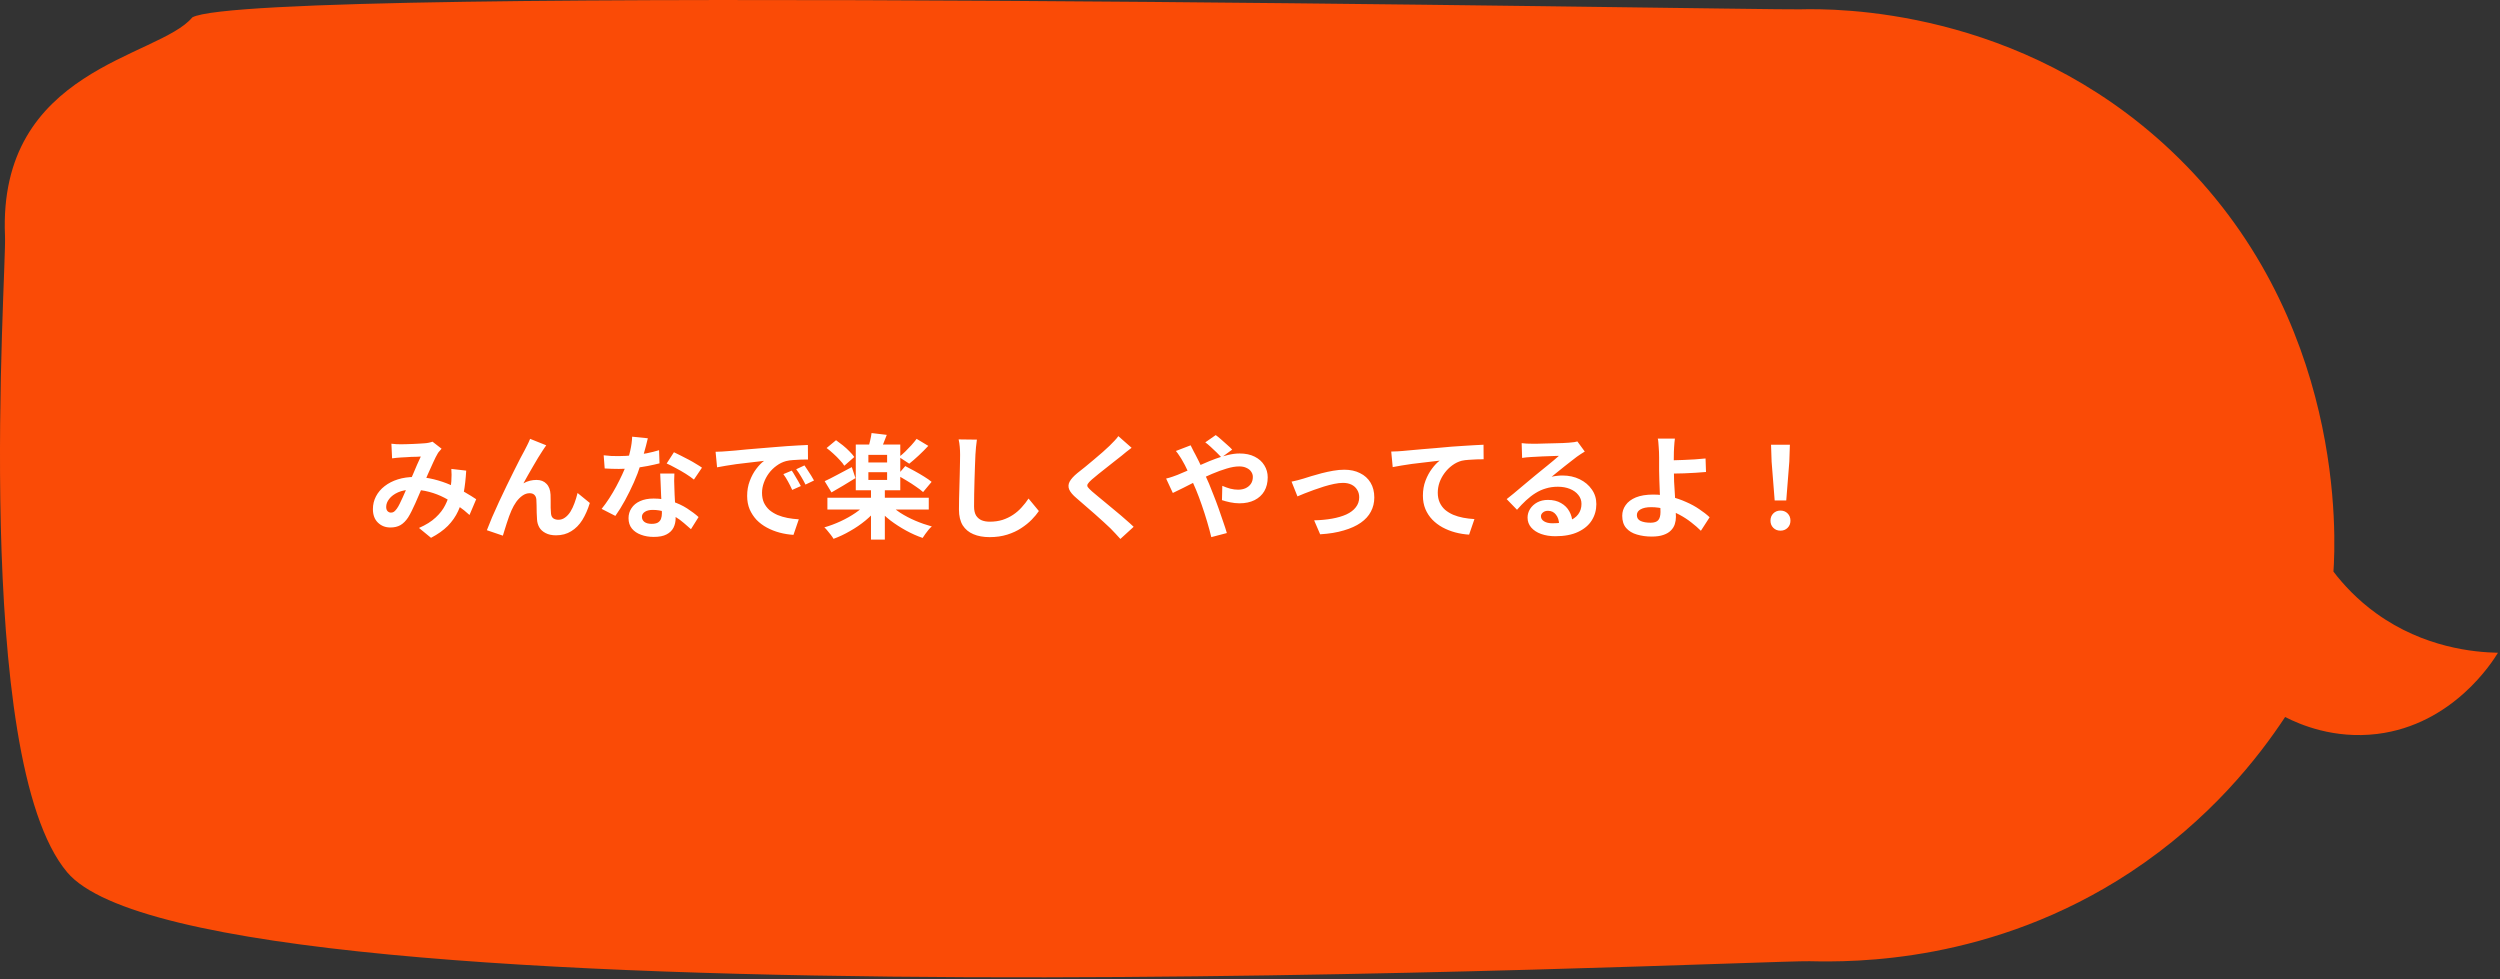 <svg width="314" height="123" viewBox="0 0 314 123" fill="none" xmlns="http://www.w3.org/2000/svg">
<rect x="0" y="0" width="314" height="123" fill="#333333" stroke="none"/>
<g clip-path="url(#clip0_802_3840)">
<path d="M293.085 71.8C294.319 73.415 296.065 75.312 298.46 77.041C304.469 81.374 310.815 81.929 313.745 81.986C313.077 83.088 308.106 91.017 298.567 92.184C293.131 92.849 288.856 90.998 287.011 90.057C283.691 95.094 277.574 102.97 267.569 109.557C250.194 120.997 232.774 120.852 227.288 120.729C220.14 120.573 25.606 129.963 8.437 109.557C-3.589 95.27 0.835 34.297 0.629 29.669C-0.307 8.563 19.929 7.281 24.158 2.179C32.078 -2.123 221.225 1.295 226.088 1.172C230.55 1.061 253.598 0.939 272.635 18.882C294.762 39.743 293.345 67.926 293.081 71.8H293.085Z" fill="#FA4B06"/>
<path d="M49.16 55.731C49.36 55.75 49.569 55.769 49.788 55.788C50.016 55.797 50.206 55.802 50.358 55.802C50.567 55.802 50.805 55.797 51.071 55.788C51.346 55.778 51.627 55.769 51.912 55.759C52.197 55.75 52.468 55.736 52.725 55.717C52.981 55.698 53.19 55.683 53.352 55.674C53.523 55.664 53.694 55.641 53.865 55.603C54.046 55.565 54.198 55.522 54.322 55.474L55.462 56.358C55.367 56.472 55.277 56.577 55.191 56.672C55.106 56.757 55.034 56.852 54.977 56.957C54.816 57.223 54.63 57.589 54.421 58.055C54.212 58.511 53.989 59.005 53.751 59.538C53.523 60.07 53.3 60.588 53.081 61.092C52.938 61.415 52.791 61.757 52.639 62.118C52.487 62.479 52.33 62.84 52.169 63.202C52.007 63.553 51.85 63.886 51.698 64.2C51.546 64.504 51.399 64.77 51.256 64.998C50.971 65.426 50.653 65.744 50.301 65.953C49.949 66.153 49.526 66.253 49.032 66.253C48.405 66.253 47.882 66.048 47.464 65.639C47.046 65.231 46.837 64.665 46.837 63.943C46.837 63.373 46.965 62.84 47.221 62.346C47.478 61.852 47.839 61.424 48.305 61.063C48.78 60.692 49.336 60.407 49.973 60.208C50.61 60.008 51.309 59.908 52.069 59.908C52.896 59.908 53.694 60.003 54.464 60.193C55.234 60.383 55.952 60.626 56.617 60.92C57.292 61.215 57.895 61.524 58.428 61.847C58.969 62.161 59.43 62.446 59.81 62.703L58.969 64.684C58.541 64.285 58.062 63.9 57.529 63.529C56.997 63.159 56.427 62.821 55.818 62.517C55.22 62.204 54.578 61.956 53.894 61.776C53.219 61.595 52.516 61.505 51.784 61.505C51.09 61.505 50.496 61.614 50.002 61.833C49.517 62.051 49.146 62.327 48.889 62.66C48.633 62.983 48.505 63.32 48.505 63.672C48.505 63.9 48.562 64.076 48.676 64.2C48.799 64.323 48.942 64.385 49.103 64.385C49.255 64.385 49.384 64.347 49.488 64.271C49.593 64.195 49.712 64.067 49.845 63.886C49.968 63.715 50.087 63.511 50.201 63.273C50.325 63.035 50.448 62.774 50.572 62.489C50.705 62.204 50.833 61.914 50.957 61.619C51.09 61.324 51.218 61.039 51.342 60.764C51.513 60.383 51.689 59.989 51.869 59.58C52.05 59.162 52.221 58.758 52.383 58.368C52.554 57.979 52.71 57.637 52.853 57.342C52.71 57.351 52.535 57.361 52.325 57.37C52.116 57.37 51.893 57.375 51.655 57.385C51.427 57.394 51.199 57.408 50.971 57.428C50.752 57.437 50.562 57.447 50.401 57.456C50.258 57.465 50.073 57.48 49.845 57.499C49.626 57.518 49.427 57.541 49.246 57.57L49.16 55.731ZM58.556 59.11C58.499 60.117 58.394 61.044 58.242 61.89C58.1 62.726 57.867 63.491 57.544 64.185C57.23 64.87 56.797 65.492 56.246 66.053C55.695 66.604 54.992 67.103 54.136 67.55L52.625 66.31C53.499 65.929 54.198 65.492 54.721 64.998C55.253 64.504 55.652 63.986 55.918 63.444C56.194 62.902 56.384 62.375 56.489 61.861C56.593 61.339 56.66 60.868 56.688 60.45C56.707 60.174 56.717 59.903 56.717 59.637C56.717 59.362 56.707 59.114 56.688 58.896L58.556 59.11ZM68.607 55.931C68.54 56.026 68.464 56.135 68.379 56.258C68.303 56.372 68.227 56.486 68.151 56.601C67.98 56.857 67.79 57.157 67.581 57.499C67.381 57.831 67.172 58.188 66.953 58.568C66.735 58.939 66.521 59.309 66.312 59.68C66.112 60.051 65.922 60.393 65.741 60.707C66.007 60.554 66.278 60.445 66.554 60.379C66.83 60.312 67.105 60.279 67.381 60.279C67.913 60.279 68.331 60.44 68.635 60.764C68.949 61.077 69.12 61.533 69.149 62.132C69.158 62.341 69.163 62.593 69.163 62.888C69.163 63.182 69.163 63.477 69.163 63.772C69.172 64.067 69.187 64.314 69.206 64.513C69.234 64.789 69.334 64.988 69.505 65.112C69.686 65.226 69.895 65.283 70.132 65.283C70.437 65.283 70.712 65.193 70.959 65.012C71.216 64.832 71.444 64.585 71.644 64.271C71.843 63.948 72.014 63.587 72.157 63.187C72.309 62.779 72.437 62.356 72.542 61.918L74.082 63.173C73.835 63.981 73.521 64.694 73.141 65.312C72.76 65.92 72.295 66.39 71.743 66.723C71.202 67.065 70.565 67.236 69.833 67.236C69.31 67.236 68.873 67.141 68.521 66.951C68.17 66.771 67.908 66.533 67.737 66.238C67.566 65.934 67.471 65.606 67.452 65.255C67.433 64.998 67.419 64.713 67.409 64.399C67.409 64.085 67.405 63.781 67.395 63.487C67.395 63.182 67.386 62.935 67.367 62.745C67.348 62.498 67.267 62.303 67.124 62.161C66.982 62.018 66.782 61.947 66.525 61.947C66.212 61.947 65.912 62.047 65.627 62.246C65.342 62.446 65.081 62.707 64.843 63.031C64.615 63.354 64.415 63.71 64.244 64.1C64.149 64.309 64.049 64.556 63.945 64.841C63.84 65.126 63.741 65.421 63.645 65.725C63.55 66.029 63.46 66.314 63.375 66.581C63.289 66.856 63.218 67.089 63.161 67.279L61.151 66.595C61.331 66.12 61.55 65.578 61.806 64.969C62.072 64.352 62.362 63.705 62.676 63.031C62.99 62.356 63.308 61.686 63.631 61.02C63.954 60.355 64.263 59.728 64.558 59.138C64.853 58.539 65.114 58.022 65.342 57.584C65.58 57.138 65.76 56.8 65.884 56.572C65.979 56.382 66.088 56.168 66.212 55.931C66.335 55.693 66.459 55.422 66.582 55.118L68.607 55.931ZM75.821 57.185C76.125 57.223 76.448 57.252 76.79 57.271C77.142 57.28 77.451 57.285 77.717 57.285C78.306 57.285 78.9 57.252 79.499 57.185C80.108 57.119 80.692 57.033 81.253 56.928C81.814 56.814 82.322 56.686 82.778 56.544L82.835 58.197C82.427 58.302 81.937 58.411 81.367 58.525C80.806 58.63 80.212 58.72 79.585 58.796C78.958 58.863 78.34 58.896 77.731 58.896C77.446 58.896 77.156 58.891 76.862 58.882C76.567 58.872 76.263 58.858 75.949 58.839L75.821 57.185ZM81.367 55.047C81.31 55.284 81.234 55.593 81.139 55.973C81.044 56.353 80.934 56.753 80.811 57.171C80.697 57.589 80.573 58.002 80.44 58.411C80.231 59.096 79.956 59.823 79.613 60.593C79.271 61.362 78.9 62.113 78.501 62.845C78.102 63.577 77.698 64.228 77.29 64.798L75.564 63.914C75.888 63.515 76.206 63.073 76.52 62.589C76.833 62.104 77.128 61.605 77.404 61.092C77.679 60.578 77.926 60.084 78.145 59.609C78.373 59.124 78.554 58.687 78.687 58.297C78.867 57.793 79.024 57.233 79.157 56.615C79.3 55.987 79.38 55.398 79.4 54.847L81.367 55.047ZM84.703 59.48C84.684 59.785 84.675 60.089 84.675 60.393C84.684 60.688 84.694 60.992 84.703 61.305C84.713 61.524 84.722 61.804 84.732 62.147C84.751 62.479 84.77 62.836 84.789 63.216C84.808 63.587 84.822 63.943 84.832 64.285C84.85 64.618 84.86 64.884 84.86 65.084C84.86 65.521 84.77 65.92 84.589 66.281C84.409 66.633 84.119 66.913 83.719 67.122C83.33 67.331 82.793 67.436 82.108 67.436C81.519 67.436 80.987 67.346 80.512 67.165C80.036 66.994 79.656 66.737 79.371 66.395C79.086 66.043 78.943 65.606 78.943 65.084C78.943 64.618 79.067 64.2 79.314 63.829C79.561 63.449 79.918 63.154 80.383 62.945C80.859 62.726 81.429 62.617 82.094 62.617C82.93 62.617 83.7 62.736 84.404 62.973C85.107 63.202 85.739 63.496 86.3 63.857C86.861 64.219 87.341 64.58 87.74 64.941L86.785 66.466C86.528 66.238 86.233 65.982 85.901 65.697C85.578 65.411 85.212 65.145 84.803 64.898C84.404 64.651 83.966 64.447 83.491 64.285C83.026 64.124 82.522 64.043 81.98 64.043C81.571 64.043 81.243 64.124 80.996 64.285C80.749 64.447 80.626 64.656 80.626 64.912C80.626 65.178 80.73 65.392 80.939 65.554C81.158 65.716 81.462 65.796 81.852 65.796C82.175 65.796 82.431 65.744 82.622 65.639C82.812 65.525 82.945 65.369 83.021 65.169C83.097 64.96 83.135 64.727 83.135 64.47C83.135 64.252 83.125 63.943 83.106 63.544C83.087 63.145 83.064 62.703 83.035 62.218C83.016 61.733 82.997 61.248 82.978 60.764C82.959 60.279 82.94 59.851 82.921 59.48H84.703ZM87.155 60.236C86.88 60.008 86.538 59.766 86.129 59.509C85.72 59.252 85.297 59.01 84.86 58.782C84.432 58.544 84.057 58.354 83.734 58.212L84.646 56.8C84.903 56.914 85.193 57.057 85.516 57.228C85.849 57.389 86.181 57.56 86.514 57.741C86.856 57.922 87.17 58.102 87.455 58.283C87.749 58.454 87.987 58.606 88.168 58.739L87.155 60.236ZM89.878 56.743C90.164 56.734 90.434 56.724 90.691 56.715C90.948 56.696 91.143 56.681 91.276 56.672C91.57 56.653 91.931 56.624 92.359 56.586C92.796 56.539 93.281 56.491 93.813 56.444C94.355 56.396 94.93 56.349 95.538 56.301C96.147 56.254 96.779 56.201 97.435 56.144C97.929 56.097 98.418 56.059 98.903 56.03C99.397 55.992 99.863 55.964 100.3 55.945C100.747 55.916 101.137 55.897 101.469 55.888L101.484 57.713C101.227 57.713 100.932 57.717 100.6 57.727C100.267 57.736 99.934 57.755 99.602 57.784C99.279 57.803 98.989 57.846 98.732 57.912C98.304 58.026 97.905 58.221 97.534 58.497C97.164 58.763 96.841 59.081 96.565 59.452C96.299 59.813 96.09 60.208 95.938 60.635C95.786 61.053 95.71 61.477 95.71 61.904C95.71 62.37 95.79 62.783 95.952 63.145C96.123 63.496 96.351 63.8 96.636 64.057C96.931 64.304 97.273 64.513 97.663 64.684C98.052 64.846 98.471 64.969 98.917 65.055C99.374 65.141 99.844 65.198 100.329 65.226L99.659 67.179C99.06 67.141 98.475 67.046 97.905 66.894C97.344 66.742 96.817 66.533 96.323 66.267C95.828 66.001 95.396 65.677 95.025 65.297C94.664 64.908 94.374 64.466 94.156 63.971C93.946 63.468 93.842 62.907 93.842 62.289C93.842 61.605 93.951 60.977 94.17 60.407C94.388 59.827 94.659 59.324 94.983 58.896C95.315 58.459 95.643 58.121 95.966 57.884C95.7 57.922 95.377 57.96 94.997 57.998C94.626 58.036 94.222 58.083 93.785 58.14C93.357 58.188 92.92 58.24 92.473 58.297C92.026 58.354 91.594 58.421 91.176 58.497C90.767 58.563 90.396 58.63 90.064 58.696L89.878 56.743ZM99.445 59.11C99.569 59.281 99.697 59.485 99.83 59.723C99.972 59.951 100.11 60.184 100.243 60.421C100.376 60.65 100.49 60.859 100.585 61.049L99.502 61.533C99.321 61.134 99.145 60.783 98.974 60.478C98.813 60.174 98.618 59.865 98.39 59.552L99.445 59.11ZM101.042 58.454C101.165 58.625 101.298 58.825 101.441 59.053C101.593 59.271 101.74 59.499 101.883 59.737C102.025 59.965 102.144 60.17 102.239 60.35L101.17 60.863C100.98 60.483 100.795 60.146 100.614 59.851C100.443 59.556 100.239 59.252 100.001 58.939L101.042 58.454ZM103.922 62.517H116.653V64H103.922V62.517ZM109.396 61.377H111.136V67.778H109.396V61.377ZM108.869 63.173L110.266 63.772C109.838 64.333 109.32 64.865 108.712 65.369C108.113 65.863 107.467 66.305 106.773 66.695C106.089 67.094 105.395 67.422 104.691 67.678C104.606 67.526 104.492 67.36 104.349 67.179C104.216 67.008 104.078 66.837 103.936 66.666C103.803 66.495 103.67 66.352 103.537 66.238C104.23 66.039 104.915 65.782 105.59 65.468C106.264 65.155 106.887 64.803 107.457 64.413C108.037 64.014 108.508 63.601 108.869 63.173ZM111.649 63.216C112.02 63.624 112.49 64.019 113.06 64.399C113.64 64.77 114.272 65.103 114.957 65.397C115.65 65.692 116.344 65.934 117.038 66.124C116.905 66.229 116.767 66.367 116.625 66.538C116.482 66.718 116.344 66.899 116.211 67.079C116.078 67.26 115.969 67.422 115.883 67.564C115.189 67.327 114.496 67.018 113.802 66.638C113.108 66.257 112.452 65.834 111.834 65.369C111.226 64.893 110.694 64.394 110.237 63.872L111.649 63.216ZM109.068 59.309V60.279H111.421V59.309H109.068ZM109.068 57.128V58.083H111.421V57.128H109.068ZM107.486 55.831H113.075V61.576H107.486V55.831ZM109.468 54.391L111.378 54.619C111.235 54.999 111.093 55.365 110.95 55.717C110.808 56.059 110.675 56.353 110.551 56.601L109.04 56.33C109.116 56.044 109.197 55.726 109.282 55.374C109.368 55.013 109.43 54.685 109.468 54.391ZM103.822 56.273L105.005 55.289C105.29 55.489 105.58 55.707 105.875 55.945C106.169 56.182 106.44 56.429 106.687 56.686C106.944 56.943 107.148 57.18 107.301 57.399L106.046 58.497C105.913 58.278 105.723 58.041 105.476 57.784C105.238 57.518 104.972 57.252 104.677 56.986C104.392 56.719 104.107 56.482 103.822 56.273ZM112.718 59.68L113.702 58.539C114.054 58.72 114.439 58.925 114.857 59.153C115.275 59.381 115.674 59.614 116.054 59.851C116.444 60.089 116.762 60.312 117.01 60.521L115.94 61.804C115.712 61.595 115.413 61.367 115.042 61.12C114.681 60.863 114.291 60.611 113.873 60.364C113.464 60.108 113.079 59.88 112.718 59.68ZM115.128 55.118L116.596 56.002C116.216 56.41 115.812 56.814 115.384 57.214C114.957 57.613 114.562 57.955 114.201 58.24L112.918 57.399C113.165 57.209 113.422 56.986 113.688 56.729C113.954 56.463 114.215 56.192 114.472 55.916C114.728 55.631 114.947 55.365 115.128 55.118ZM103.579 60.436C104.017 60.236 104.535 59.975 105.133 59.652C105.742 59.328 106.36 59.001 106.987 58.668L107.443 60.051C106.949 60.355 106.436 60.669 105.903 60.992C105.371 61.305 104.882 61.59 104.435 61.847L103.579 60.436ZM122.698 55.218C122.66 55.512 122.622 55.831 122.584 56.173C122.556 56.515 122.532 56.829 122.513 57.114C122.503 57.504 122.484 57.979 122.456 58.539C122.437 59.091 122.418 59.671 122.399 60.279C122.389 60.887 122.375 61.486 122.356 62.075C122.346 62.664 122.342 63.178 122.342 63.615C122.342 64.09 122.427 64.47 122.598 64.756C122.779 65.031 123.016 65.231 123.311 65.354C123.606 65.468 123.938 65.525 124.309 65.525C124.898 65.525 125.435 65.449 125.92 65.297C126.405 65.136 126.847 64.922 127.246 64.656C127.645 64.39 128.002 64.081 128.315 63.729C128.639 63.377 128.928 63.007 129.185 62.617L130.482 64.185C130.254 64.528 129.955 64.889 129.584 65.269C129.214 65.649 128.772 66.005 128.258 66.338C127.755 66.671 127.17 66.942 126.505 67.151C125.839 67.36 125.103 67.464 124.295 67.464C123.515 67.464 122.836 67.341 122.256 67.094C121.686 66.856 121.239 66.485 120.916 65.982C120.602 65.468 120.445 64.808 120.445 64C120.445 63.61 120.45 63.168 120.46 62.674C120.469 62.17 120.483 61.648 120.503 61.106C120.522 60.564 120.536 60.036 120.545 59.523C120.555 59.001 120.564 58.53 120.574 58.112C120.583 57.694 120.588 57.361 120.588 57.114C120.588 56.772 120.574 56.439 120.545 56.116C120.517 55.783 120.469 55.474 120.403 55.189L122.698 55.218ZM142.13 56.244C141.902 56.406 141.679 56.577 141.46 56.757C141.242 56.928 141.052 57.085 140.89 57.228C140.652 57.408 140.367 57.632 140.035 57.898C139.711 58.155 139.369 58.425 139.008 58.711C138.656 58.986 138.314 59.257 137.982 59.523C137.649 59.789 137.364 60.027 137.126 60.236C136.879 60.455 136.713 60.635 136.627 60.778C136.542 60.911 136.542 61.044 136.627 61.177C136.722 61.31 136.898 61.491 137.155 61.719C137.364 61.899 137.63 62.123 137.953 62.389C138.286 62.655 138.642 62.95 139.022 63.273C139.412 63.587 139.806 63.914 140.206 64.257C140.614 64.589 141.004 64.922 141.375 65.255C141.755 65.578 142.092 65.882 142.387 66.167L140.719 67.692C140.32 67.246 139.906 66.804 139.479 66.367C139.26 66.148 138.975 65.882 138.623 65.568C138.281 65.245 137.906 64.908 137.497 64.556C137.098 64.204 136.698 63.857 136.299 63.515C135.9 63.163 135.539 62.85 135.216 62.574C134.74 62.175 134.432 61.809 134.289 61.477C134.156 61.144 134.175 60.816 134.346 60.493C134.527 60.16 134.855 59.799 135.33 59.409C135.615 59.191 135.938 58.934 136.299 58.639C136.66 58.335 137.031 58.026 137.411 57.713C137.791 57.389 138.153 57.081 138.495 56.786C138.837 56.482 139.127 56.216 139.365 55.987C139.574 55.778 139.783 55.565 139.992 55.346C140.201 55.127 140.358 54.937 140.462 54.776L142.13 56.244ZM153.422 57.456C153.26 57.275 153.056 57.066 152.809 56.829C152.562 56.581 152.31 56.344 152.053 56.116C151.797 55.878 151.573 55.693 151.383 55.56L152.695 54.647C152.875 54.771 153.094 54.947 153.351 55.175C153.607 55.394 153.864 55.622 154.121 55.859C154.387 56.087 154.601 56.292 154.762 56.472L153.422 57.456ZM149.544 55.931C149.592 56.016 149.649 56.13 149.715 56.273C149.782 56.415 149.853 56.558 149.929 56.7C150.005 56.833 150.067 56.947 150.114 57.042C150.409 57.594 150.708 58.202 151.012 58.867C151.317 59.523 151.597 60.151 151.854 60.749C152.015 61.139 152.201 61.605 152.41 62.147C152.628 62.688 152.842 63.254 153.051 63.843C153.26 64.432 153.455 64.998 153.636 65.54C153.826 66.082 153.978 66.552 154.092 66.951L152.139 67.464C151.996 66.866 151.82 66.215 151.611 65.511C151.402 64.808 151.179 64.114 150.941 63.43C150.704 62.736 150.466 62.104 150.228 61.533C150.038 61.087 149.848 60.65 149.658 60.222C149.477 59.794 149.292 59.385 149.102 58.996C148.921 58.596 148.731 58.231 148.532 57.898C148.437 57.717 148.308 57.508 148.147 57.271C147.995 57.033 147.843 56.824 147.691 56.643L149.544 55.931ZM146.465 60.108C146.75 60.041 147.025 59.961 147.291 59.865C147.567 59.77 147.762 59.699 147.876 59.652C148.399 59.443 148.926 59.219 149.458 58.981C150 58.744 150.542 58.506 151.084 58.269C151.635 58.022 152.172 57.803 152.695 57.613C153.227 57.413 153.745 57.256 154.249 57.142C154.762 57.019 155.242 56.957 155.689 56.957C156.43 56.957 157.062 57.09 157.585 57.356C158.117 57.622 158.521 57.983 158.797 58.44C159.082 58.896 159.225 59.4 159.225 59.951C159.225 60.616 159.082 61.196 158.797 61.69C158.512 62.175 158.103 62.55 157.571 62.817C157.038 63.083 156.406 63.216 155.675 63.216C155.294 63.216 154.9 63.173 154.491 63.087C154.092 63.002 153.755 62.912 153.479 62.817L153.522 61.02C153.845 61.163 154.178 61.282 154.52 61.377C154.862 61.462 155.19 61.505 155.503 61.505C155.855 61.505 156.169 61.443 156.444 61.32C156.73 61.187 156.953 61.001 157.114 60.764C157.276 60.526 157.357 60.236 157.357 59.894C157.357 59.656 157.286 59.438 157.143 59.238C157.01 59.038 156.815 58.882 156.558 58.768C156.311 58.644 156.007 58.582 155.646 58.582C155.18 58.582 154.653 58.673 154.063 58.853C153.484 59.024 152.871 59.248 152.224 59.523C151.578 59.799 150.946 60.093 150.328 60.407C149.71 60.711 149.14 61.001 148.617 61.277C148.095 61.543 147.657 61.757 147.306 61.918L146.465 60.108ZM162.219 60.493C162.437 60.445 162.689 60.388 162.974 60.322C163.259 60.246 163.511 60.174 163.73 60.108C163.967 60.032 164.286 59.932 164.685 59.808C165.084 59.685 165.521 59.561 165.997 59.438C166.481 59.314 166.966 59.21 167.451 59.124C167.945 59.038 168.411 58.996 168.848 58.996C169.599 58.996 170.255 59.138 170.815 59.423C171.386 59.699 171.828 60.098 172.141 60.621C172.455 61.144 172.612 61.766 172.612 62.489C172.612 63.135 172.469 63.724 172.184 64.257C171.909 64.789 171.486 65.255 170.915 65.654C170.345 66.053 169.632 66.376 168.777 66.623C167.931 66.88 166.942 67.041 165.811 67.108L165.056 65.354C165.873 65.335 166.624 65.264 167.308 65.141C168.002 65.017 168.601 64.841 169.105 64.613C169.618 64.375 170.012 64.076 170.288 63.715C170.573 63.354 170.716 62.935 170.716 62.46C170.716 62.099 170.63 61.785 170.459 61.519C170.297 61.244 170.065 61.03 169.76 60.878C169.456 60.726 169.095 60.65 168.677 60.65C168.344 60.65 167.974 60.692 167.565 60.778C167.156 60.863 166.733 60.973 166.296 61.106C165.868 61.239 165.445 61.381 165.027 61.533C164.609 61.686 164.219 61.833 163.858 61.975C163.497 62.118 163.197 62.242 162.96 62.346L162.219 60.493ZM174.739 56.715C175.024 56.705 175.295 56.696 175.552 56.686C175.808 56.667 176.008 56.653 176.15 56.643C176.445 56.615 176.806 56.581 177.234 56.544C177.662 56.505 178.142 56.463 178.674 56.415C179.216 56.368 179.791 56.32 180.399 56.273C181.007 56.216 181.639 56.159 182.295 56.102C182.789 56.063 183.284 56.03 183.778 56.002C184.272 55.964 184.738 55.935 185.175 55.916C185.622 55.888 186.007 55.869 186.33 55.859L186.344 57.684C186.088 57.684 185.793 57.689 185.46 57.698C185.128 57.708 184.795 57.727 184.462 57.755C184.139 57.774 183.849 57.812 183.593 57.869C183.165 57.983 182.766 58.178 182.395 58.454C182.034 58.72 181.715 59.038 181.44 59.409C181.164 59.78 180.95 60.179 180.798 60.607C180.656 61.025 180.584 61.448 180.584 61.876C180.584 62.341 180.665 62.755 180.827 63.116C180.988 63.468 181.212 63.772 181.497 64.028C181.791 64.276 182.134 64.485 182.523 64.656C182.913 64.817 183.331 64.941 183.778 65.026C184.234 65.112 184.705 65.169 185.189 65.198L184.519 67.151C183.92 67.113 183.336 67.018 182.766 66.866C182.205 66.713 181.677 66.504 181.183 66.238C180.698 65.972 180.271 65.649 179.9 65.269C179.529 64.879 179.239 64.437 179.03 63.943C178.821 63.439 178.717 62.878 178.717 62.261C178.717 61.567 178.826 60.935 179.045 60.364C179.263 59.794 179.534 59.295 179.857 58.867C180.18 58.43 180.504 58.093 180.827 57.855C180.561 57.884 180.237 57.922 179.857 57.969C179.487 58.007 179.083 58.055 178.645 58.112C178.218 58.159 177.78 58.212 177.334 58.269C176.887 58.326 176.455 58.392 176.036 58.468C175.628 58.535 175.257 58.601 174.924 58.668L174.739 56.715ZM191.12 55.66C191.32 55.688 191.534 55.707 191.762 55.717C191.99 55.726 192.209 55.731 192.418 55.731C192.57 55.731 192.798 55.731 193.102 55.731C193.406 55.721 193.748 55.712 194.128 55.702C194.518 55.693 194.903 55.683 195.283 55.674C195.663 55.664 196.006 55.655 196.31 55.645C196.623 55.626 196.866 55.612 197.037 55.603C197.332 55.574 197.564 55.55 197.735 55.531C197.907 55.503 198.035 55.474 198.12 55.446L199.047 56.715C198.886 56.819 198.719 56.924 198.548 57.028C198.377 57.133 198.211 57.247 198.049 57.37C197.859 57.504 197.631 57.679 197.365 57.898C197.099 58.107 196.814 58.33 196.509 58.568C196.215 58.806 195.925 59.038 195.64 59.267C195.364 59.495 195.112 59.699 194.884 59.88C195.122 59.823 195.35 59.785 195.568 59.766C195.787 59.737 196.01 59.723 196.239 59.723C197.046 59.723 197.769 59.88 198.406 60.193C199.052 60.507 199.56 60.935 199.931 61.477C200.311 62.009 200.501 62.622 200.501 63.316C200.501 64.067 200.311 64.746 199.931 65.354C199.551 65.963 198.976 66.447 198.206 66.809C197.446 67.17 196.49 67.35 195.34 67.35C194.684 67.35 194.09 67.255 193.558 67.065C193.035 66.875 192.622 66.604 192.318 66.253C192.014 65.901 191.862 65.487 191.862 65.012C191.862 64.623 191.966 64.261 192.175 63.929C192.394 63.587 192.693 63.311 193.073 63.102C193.463 62.893 193.91 62.788 194.414 62.788C195.069 62.788 195.621 62.921 196.067 63.187C196.524 63.444 196.871 63.791 197.108 64.228C197.355 64.665 197.484 65.145 197.493 65.668L195.825 65.896C195.816 65.373 195.682 64.955 195.426 64.641C195.179 64.318 194.846 64.157 194.428 64.157C194.162 64.157 193.948 64.228 193.786 64.371C193.625 64.504 193.544 64.66 193.544 64.841C193.544 65.107 193.677 65.321 193.943 65.483C194.209 65.644 194.556 65.725 194.984 65.725C195.792 65.725 196.467 65.63 197.008 65.44C197.55 65.24 197.954 64.96 198.22 64.599C198.496 64.228 198.634 63.791 198.634 63.287C198.634 62.859 198.501 62.484 198.234 62.161C197.978 61.838 197.626 61.586 197.179 61.405C196.733 61.225 196.229 61.134 195.668 61.134C195.117 61.134 194.613 61.206 194.157 61.348C193.701 61.481 193.268 61.676 192.86 61.933C192.46 62.18 192.066 62.484 191.676 62.845C191.296 63.197 190.916 63.591 190.536 64.028L189.238 62.688C189.495 62.479 189.785 62.246 190.108 61.99C190.431 61.724 190.759 61.448 191.092 61.163C191.434 60.878 191.752 60.611 192.047 60.364C192.351 60.108 192.608 59.894 192.817 59.723C193.016 59.561 193.249 59.371 193.515 59.153C193.782 58.934 194.057 58.711 194.342 58.483C194.627 58.245 194.898 58.022 195.155 57.812C195.412 57.594 195.625 57.408 195.797 57.256C195.654 57.256 195.469 57.261 195.241 57.271C195.012 57.28 194.761 57.29 194.485 57.299C194.219 57.309 193.948 57.318 193.672 57.328C193.406 57.337 193.154 57.351 192.917 57.37C192.689 57.38 192.498 57.389 192.346 57.399C192.156 57.408 191.957 57.423 191.748 57.442C191.538 57.461 191.348 57.484 191.177 57.513L191.12 55.66ZM210.367 55.089C210.348 55.222 210.329 55.389 210.31 55.588C210.291 55.778 210.277 55.978 210.267 56.187C210.258 56.387 210.248 56.577 210.239 56.757C210.229 57.1 210.225 57.47 210.225 57.869C210.234 58.269 210.239 58.673 210.239 59.081C210.239 59.48 210.248 59.951 210.267 60.493C210.296 61.025 210.329 61.576 210.367 62.147C210.405 62.717 210.434 63.249 210.453 63.743C210.481 64.228 210.496 64.623 210.496 64.927C210.496 65.24 210.448 65.544 210.353 65.839C210.258 66.134 210.096 66.395 209.868 66.623C209.64 66.861 209.331 67.046 208.942 67.179C208.552 67.322 208.058 67.393 207.459 67.393C206.784 67.393 206.161 67.308 205.591 67.136C205.03 66.975 204.584 66.704 204.251 66.324C203.918 65.944 203.752 65.43 203.752 64.784C203.752 64.29 203.895 63.843 204.18 63.444C204.465 63.035 204.893 62.712 205.463 62.474C206.043 62.237 206.77 62.118 207.644 62.118C208.385 62.118 209.103 62.204 209.797 62.375C210.5 62.546 211.156 62.769 211.764 63.045C212.382 63.311 212.938 63.615 213.432 63.957C213.936 64.29 214.369 64.627 214.73 64.969L213.632 66.666C213.28 66.314 212.876 65.963 212.42 65.611C211.974 65.259 211.484 64.941 210.952 64.656C210.419 64.371 209.849 64.142 209.241 63.971C208.642 63.791 208.02 63.7 207.373 63.7C206.822 63.7 206.385 63.791 206.062 63.971C205.748 64.142 205.591 64.385 205.591 64.698C205.591 65.05 205.753 65.297 206.076 65.44C206.399 65.582 206.812 65.654 207.316 65.654C207.763 65.654 208.081 65.549 208.271 65.34C208.462 65.121 208.557 64.775 208.557 64.299C208.557 64.052 208.547 63.71 208.528 63.273C208.509 62.826 208.49 62.346 208.471 61.833C208.452 61.31 208.433 60.806 208.414 60.322C208.395 59.837 208.385 59.423 208.385 59.081C208.385 58.796 208.385 58.516 208.385 58.24C208.385 57.965 208.385 57.698 208.385 57.442C208.385 57.185 208.381 56.957 208.371 56.757C208.362 56.52 208.347 56.296 208.328 56.087C208.319 55.878 208.305 55.688 208.286 55.517C208.276 55.346 208.252 55.203 208.214 55.089H210.367ZM209.269 57.812C209.479 57.812 209.778 57.812 210.168 57.812C210.557 57.803 210.985 57.789 211.451 57.77C211.926 57.751 212.401 57.727 212.876 57.698C213.361 57.66 213.808 57.622 214.217 57.584L214.274 59.281C213.874 59.319 213.432 59.352 212.948 59.381C212.463 59.409 211.983 59.433 211.508 59.452C211.033 59.462 210.595 59.471 210.196 59.48C209.806 59.49 209.502 59.495 209.284 59.495L209.269 57.812ZM222.899 62.859L222.514 57.983L222.443 55.859H224.81L224.738 57.983L224.353 62.859H222.899ZM223.626 66.652C223.265 66.652 222.966 66.533 222.728 66.295C222.49 66.058 222.372 65.758 222.372 65.397C222.372 65.026 222.49 64.722 222.728 64.485C222.966 64.247 223.265 64.128 223.626 64.128C223.987 64.128 224.287 64.247 224.524 64.485C224.762 64.722 224.881 65.026 224.881 65.397C224.881 65.758 224.762 66.058 224.524 66.295C224.287 66.533 223.987 66.652 223.626 66.652Z" fill="white"/>
</g>
<defs>
<clipPath id="clip0_802_3840">
<rect width="313.745" height="122.752" fill="white"/>
</clipPath>
</defs>
</svg>
